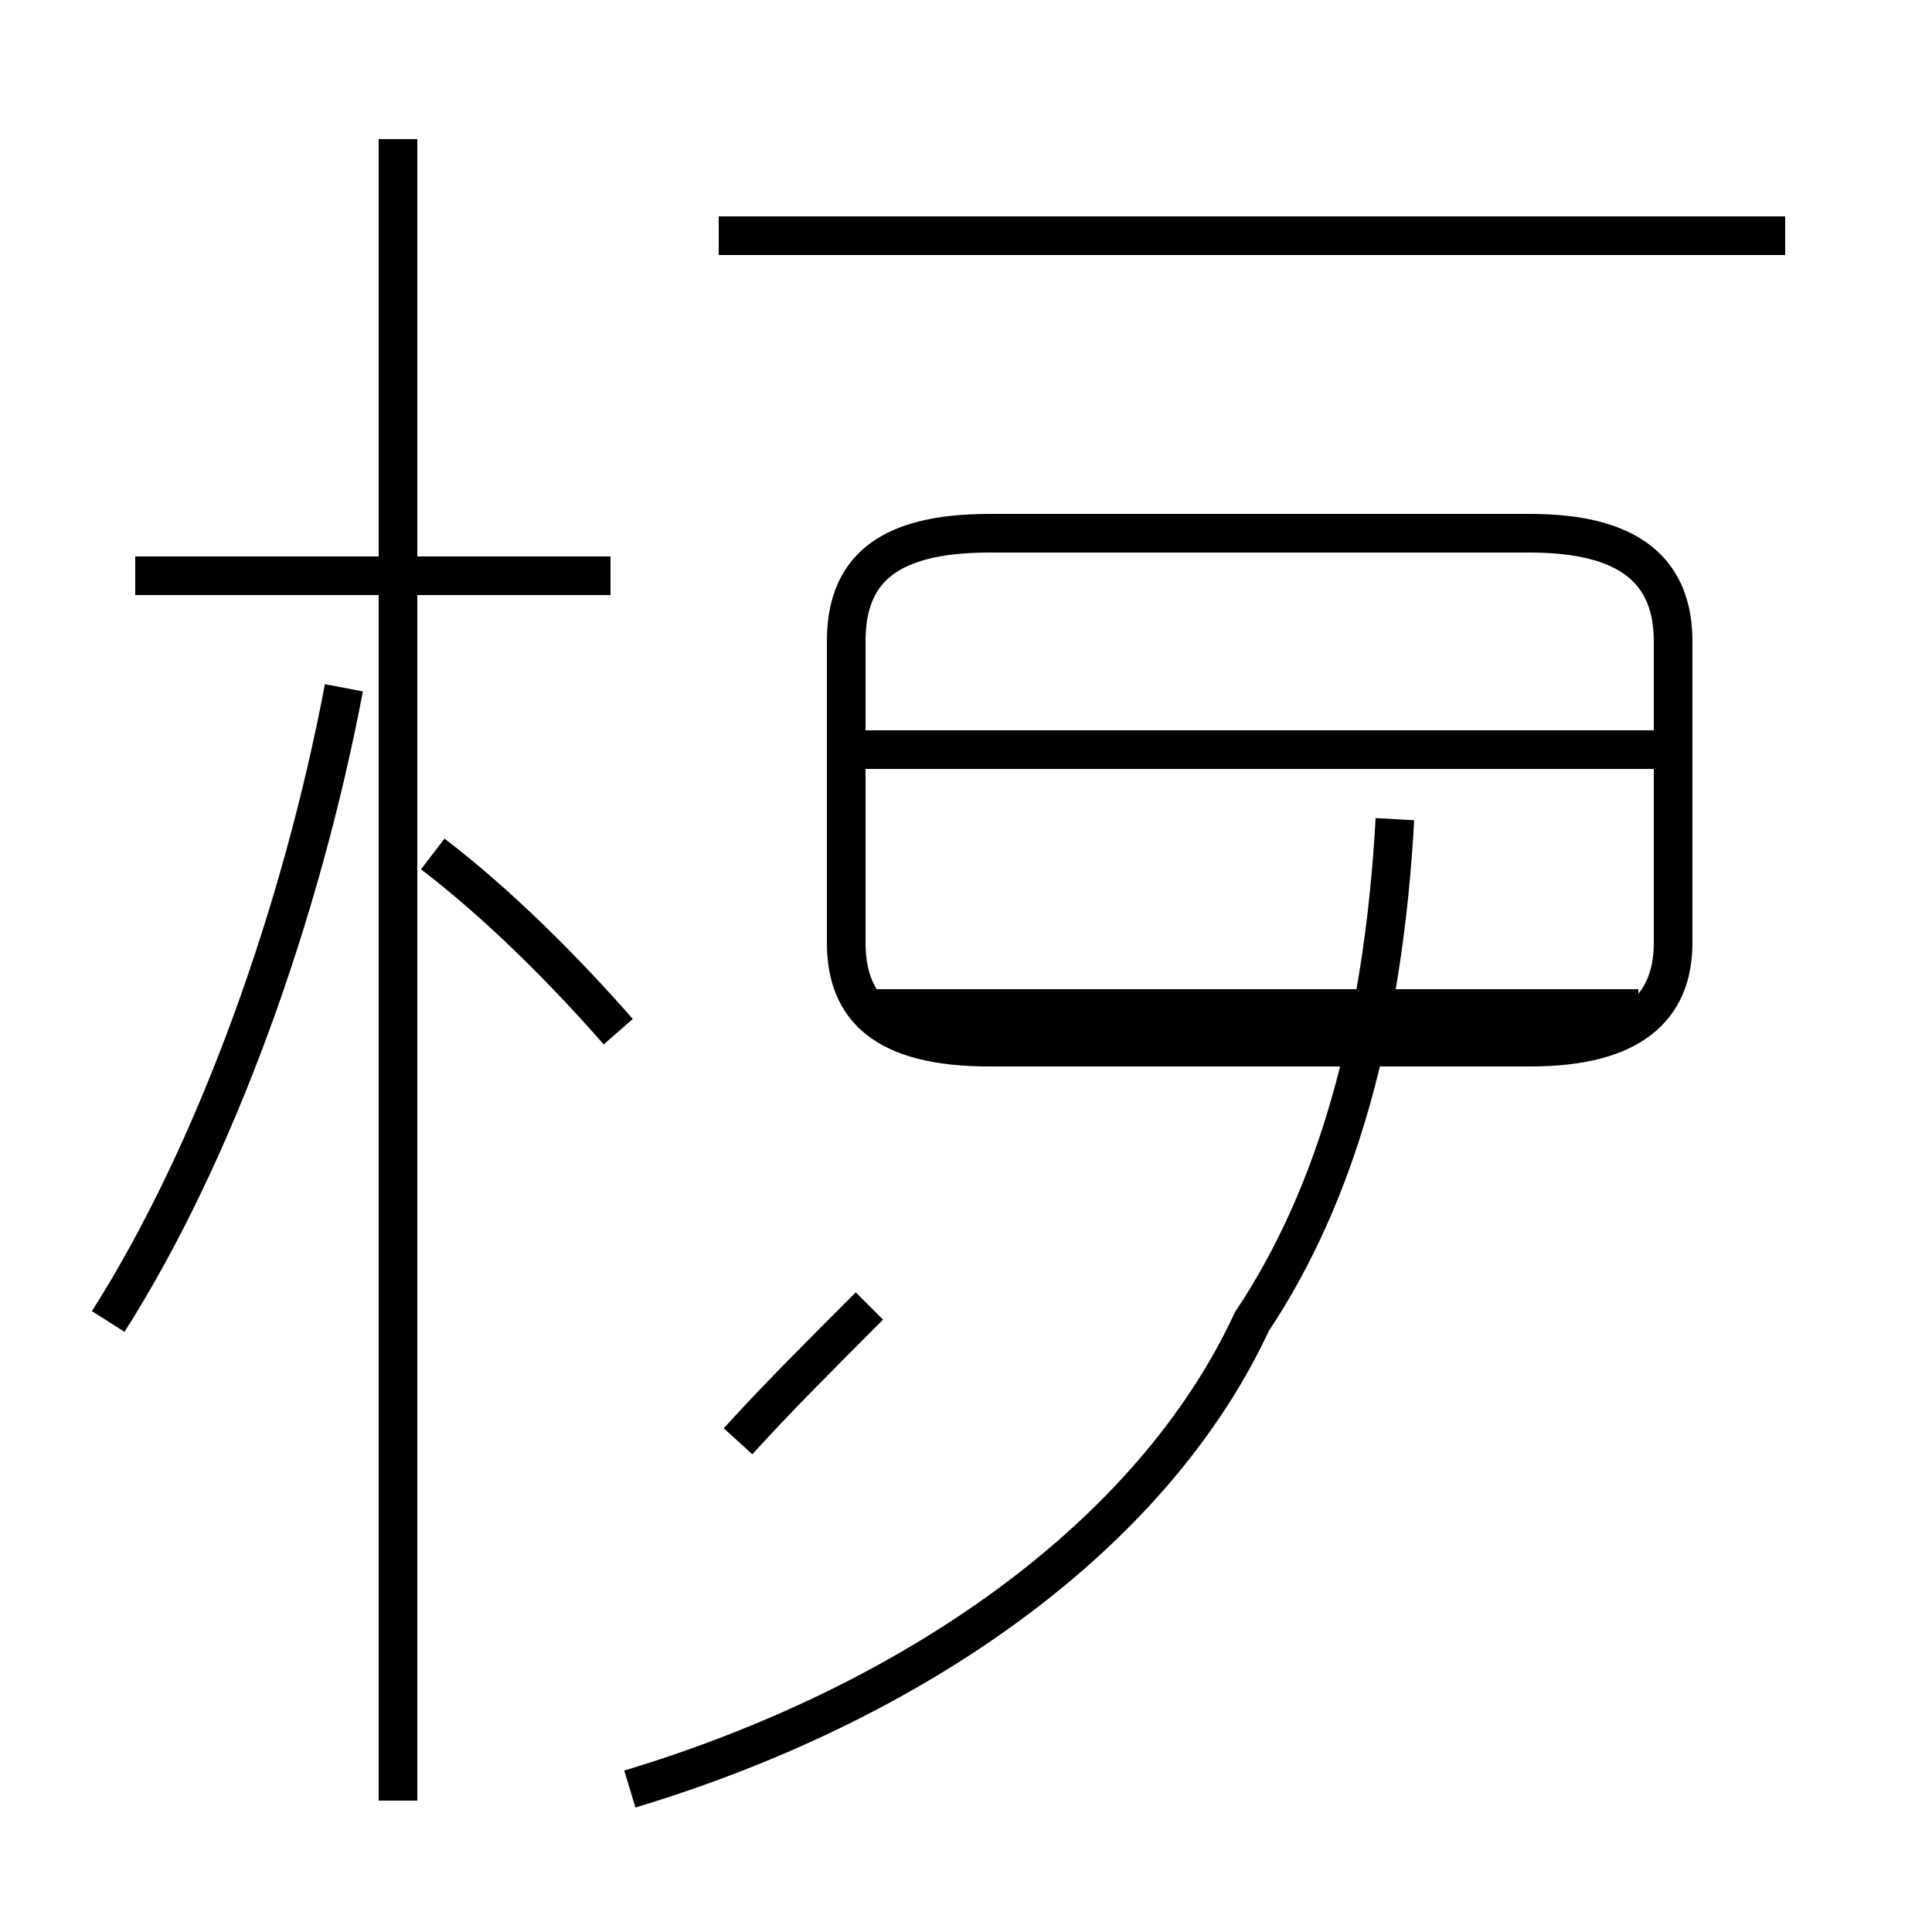<?xml version='1.0' encoding='utf8'?>
<svg viewBox="0.0 -44.0 50.0 50.0" version="1.1" xmlns="http://www.w3.org/2000/svg">
<rect x="0.0" y="-44.0" width="50.0" height="50.0" fill="#808080" stroke="none"/>
<rect x="-1000" y="-1000" width="2000" height="2000" stroke="white" fill="white"/>
<g style="fill:none; stroke:#000000;  stroke-width:1">
<path d="M 2.8 9.8 C 5.6 14.2 7.8 20.4 8.9 26.2 M 15.8 29.1 L 3.5 29.1 M 10.3 -2.6 L 10.3 40.4 M 16.0 17.3 C 14.6 18.9 12.9 20.6 11.2 21.9 M 19.1 6.7 C 20.1 7.8 21.1 8.8 22.5 10.2 M 16.3 -2.3 C 23.6 -0.1 29.8 4.2 32.4 9.8 C 34.6 13.1 35.8 17.4 36.1 22.8 M 25.6 16.9 L 39.6 16.9 C 42.2 16.9 43.3 17.9 43.3 19.6 L 43.3 27.4 C 43.3 29.2 42.2 30.2 39.6 30.2 L 25.6 30.2 C 22.9 30.2 21.9 29.2 21.9 27.4 L 21.9 19.6 C 21.9 17.9 22.9 16.9 25.6 16.9 Z M 46.2 37.9 L 18.6 37.9 M 43.0 24.6 L 22.1 24.6 M 42.4 17.9 L 22.2 17.9 " transform="scale(1, -1)" />
</g>
</svg>
